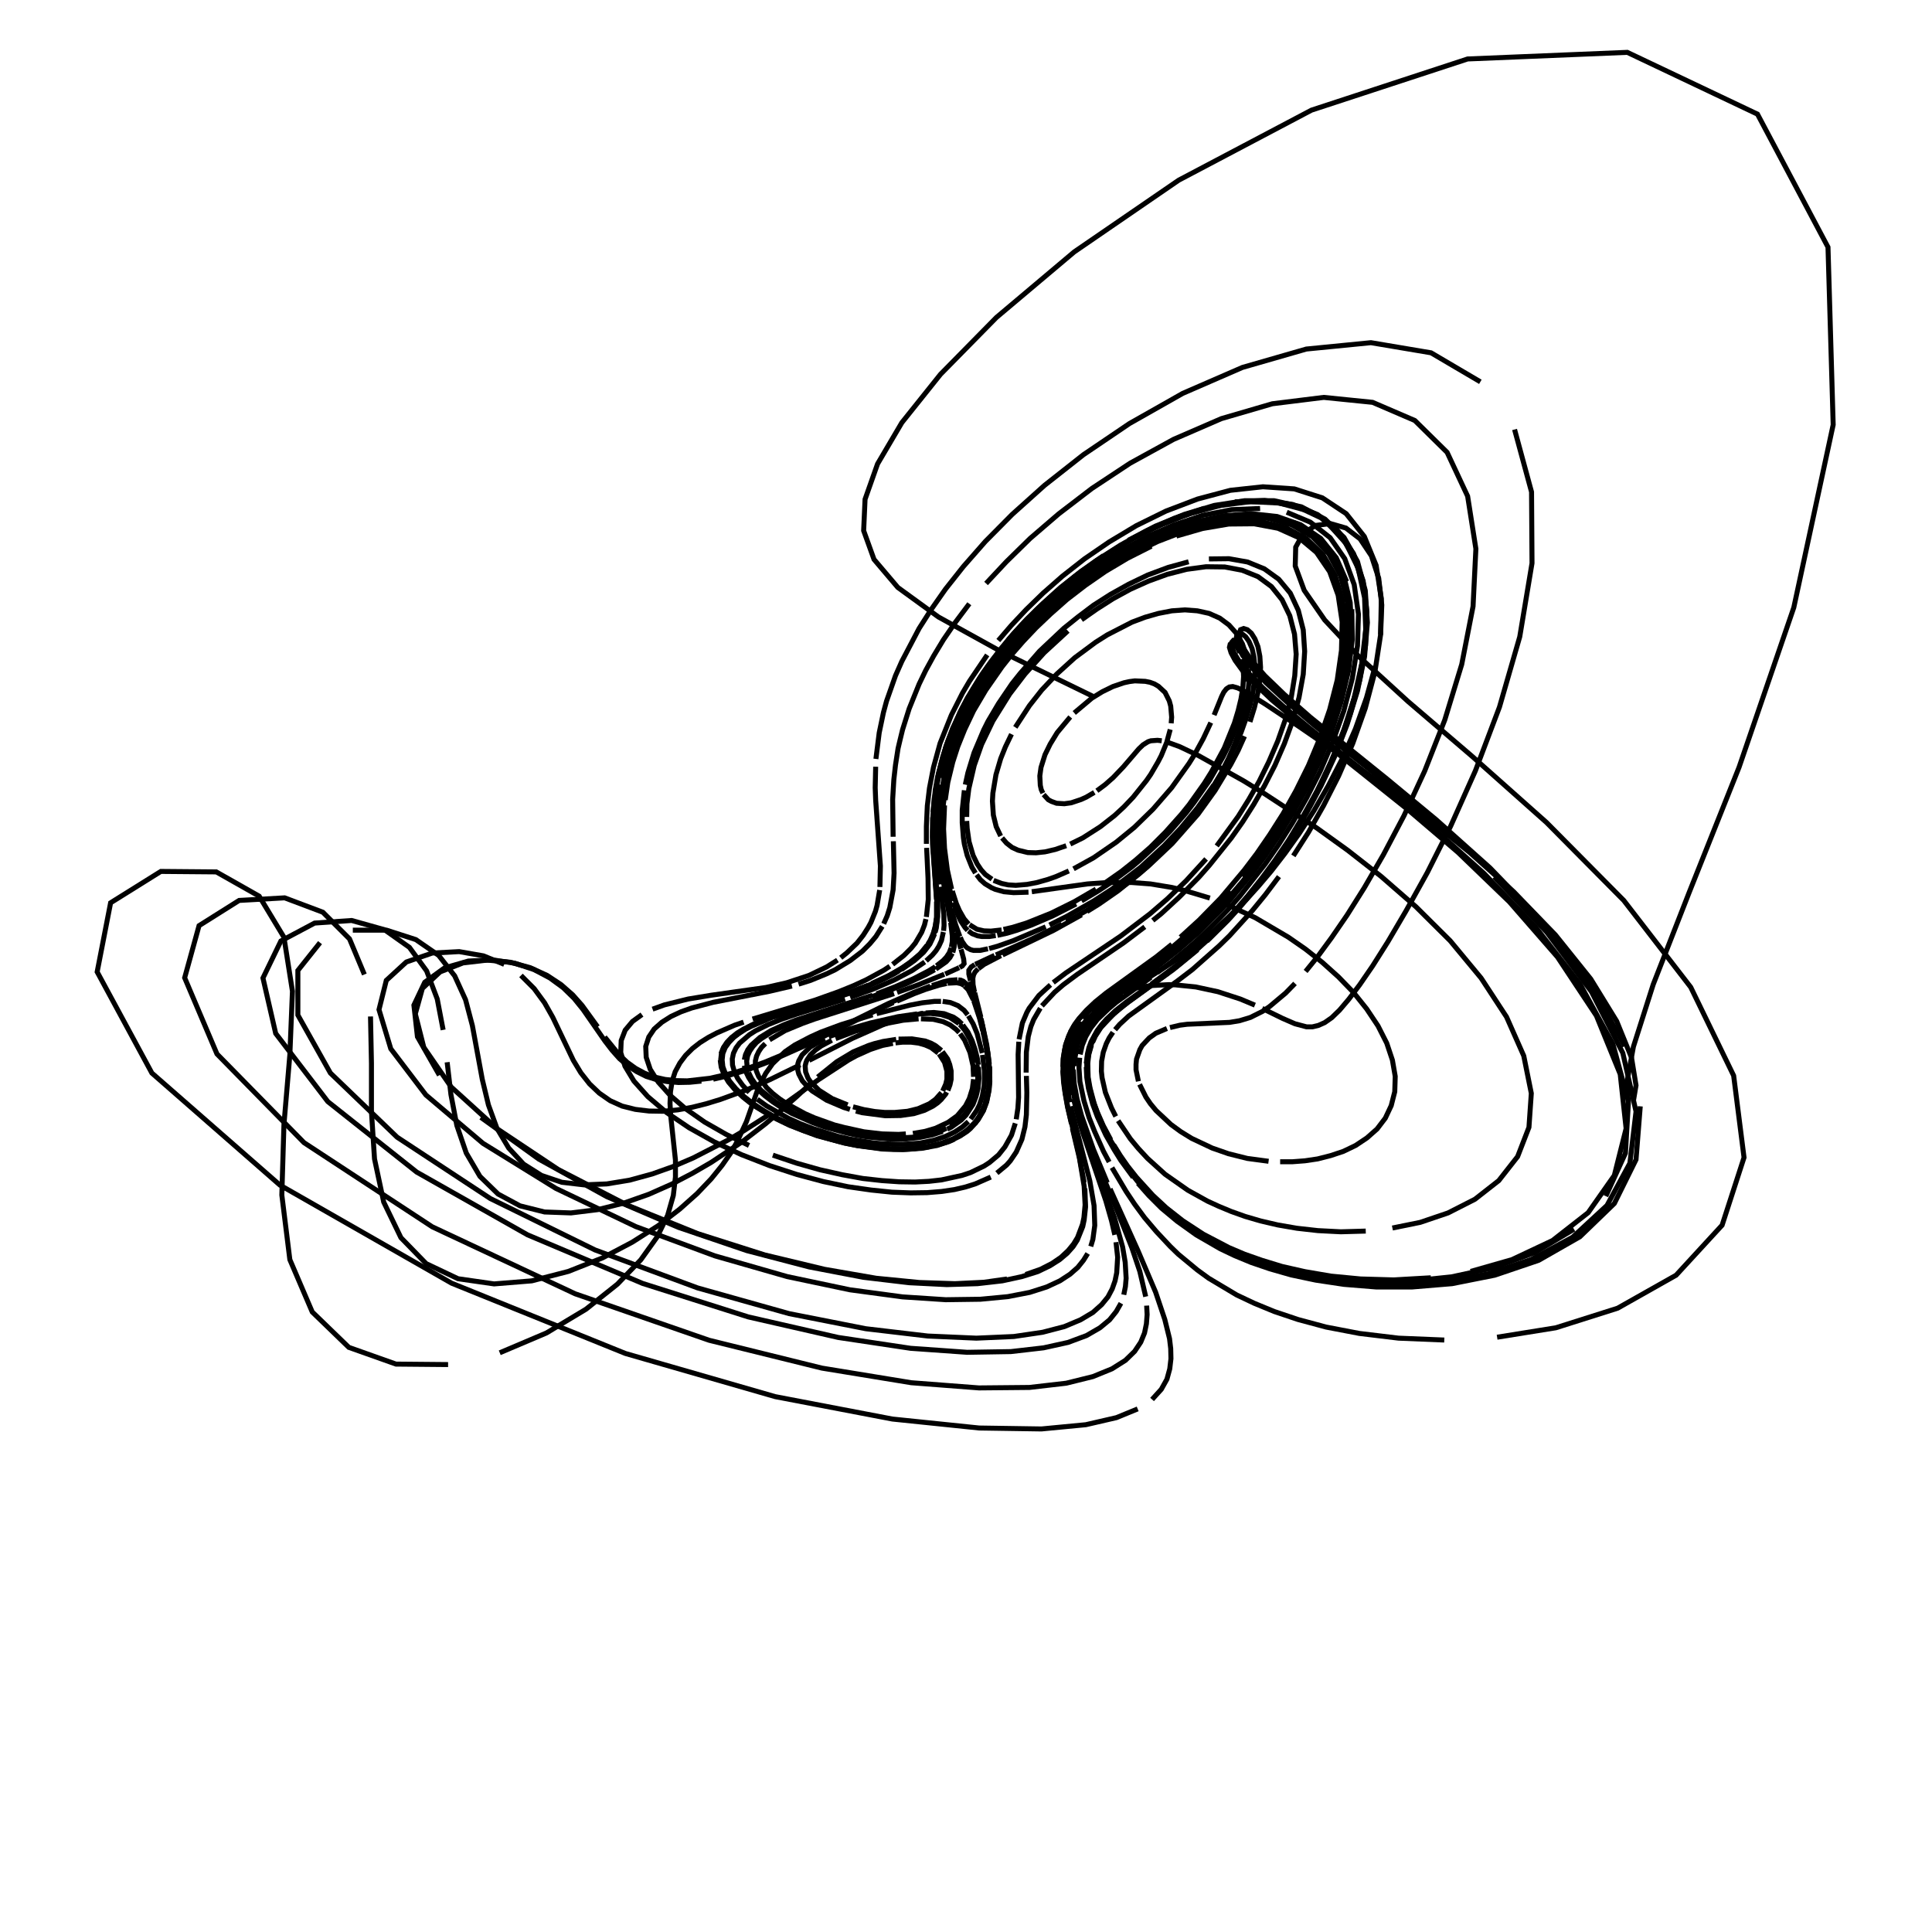<?xml version="1.0" encoding="utf-8" ?>
<svg xmlns="http://www.w3.org/2000/svg" xmlns:cc="http://creativecommons.org/ns" xmlns:dc="http://purl.org/dc/elements/1.1/" xmlns:ev="http://www.w3.org/2001/xml-events" xmlns:inkscape="http://www.inkscape.org/namespaces/inkscape" xmlns:rdf="http://www.w3.org/1999/02/22-rdf-syntax-ns" xmlns:sodipodi="http://sodipodi.sourceforge.net/DTD/sodipodi-0.dtd" xmlns:xlink="http://www.w3.org/1999/xlink" baseProfile="tiny" height="27.093cm" version="1.2" viewBox="0 0 1024.0 1024.0" width="27.093cm">
  <defs/>
  <g fill="none" id="layer1" inkscape:groupmode="layer" inkscape:label="1" stroke="black" stroke-width="0.7mm" style="display:inline">
    <polyline points="579.125,369.0 530.625,345.375 497.375,327.0 475.875,311.375 463.25,296.5 457.75,281.25 458.5,264.625 465.125,245.875 478.0,224.0 498.5,198.375 528.125,168.25 569.375,133.5 624.75,95.5 695.125,58.375 777.875,31.25 862.5,27.75 931.5,60.5 968.875,131.0 971.625,225.125 950.75,322.0 921.75,406.625 895.25,473.125 876.25,521.75 865.75,554.75 862.125,574.625 863.125,583.75"/>
    <polyline points="865.75,583.5 867.125,575.25 864.75,560.625 856.875,541.25 843.125,518.875 824.375,495.5 802.375,472.75 779.0,451.875 756.125,433.375 735.125,417.625 716.75,404.5 688.375,385.0 670.125,372.875 659.375,366.25 656.0,364.625 653.375,363.875 651.5,364.125 650.0,365.125 648.625,366.875 647.5,369.125 643.5,379.0"/>
    <polyline points="641.75,383.0 637.75,391.5 632.875,400.375 630.125,404.75 621.0,417.5 611.125,428.875 601.25,438.5 591.625,446.375 579.625,454.625 569.0,460.5"/>
    <polyline points="566.5,461.625 559.625,464.625 555.375,466.125 549.625,467.75 544.375,468.75 538.375,469.25 534.375,469.0 530.875,468.25 526.625,466.625"/>
    <polyline points="525.75,466.0 522.25,463.5 520.0,461.0 518.0,458.0 515.75,453.375 513.625,446.125 512.625,439.125 512.375,435.125"/>
    <polyline points="512.375,433.0 512.5,426.0 513.5,418.0 516.375,405.625 520.25,394.625 526.25,382.125 535.125,367.875 543.25,357.25 553.375,346.0 566.0,334.375"/>
    <polyline points="573.25,328.5 581.25,322.875 589.875,317.375 599.0,312.375 608.75,308.0 618.75,304.375 629.0,301.75 639.25,300.375 649.125,300.5 658.375,302.25 666.75,305.625 673.875,310.875 679.5,317.875 683.625,326.375 686.125,336.125 687.0,346.75 686.25,358.125 684.375,369.75 681.25,381.375 677.25,392.75 672.5,403.75 667.375,414.125 661.875,423.75 656.25,432.75 644.875,448.375"/>
    <polyline points="639.25,455.25 628.625,466.875 618.625,476.5 609.625,484.25 594.0,496.125 565.0,515.625 558.25,520.75"/>
    <polyline points="556.75,522.0 550.625,527.625 545.5,534.375 544.25,536.625 541.875,542.25 540.125,550.875"/>
    <polyline points="540.0,552.125 539.625,558.875 539.875,581.625 539.5,587.375 538.625,593.25"/>
    <polyline points="538.125,595.375 536.125,601.625 532.625,607.875 529.25,612.125 524.5,616.125 521.625,618.0 514.375,621.5 509.875,623.0 499.0,625.375 492.375,626.125 485.0,626.5 476.625,626.375 467.5,625.75 457.375,624.625 446.375,622.625 434.625,620.0 422.25,616.5 409.625,612.25"/>
    <polyline points="397.0,607.125 384.875,601.25 373.5,594.75 363.5,587.75 355.25,580.625 348.875,573.5 344.625,566.75 342.5,560.375 342.25,554.625 343.875,549.625 346.75,545.375 350.875,541.75 355.625,538.75 361.0,536.25 366.625,534.25 378.0,531.25 408.0,525.375 419.75,522.625"/>
    <polyline points="423.25,521.625 429.625,519.625 437.875,516.25 442.625,514.0 450.625,509.125 457.125,504.125 461.0,500.25 464.25,496.375 467.625,491.0"/>
    <polyline points="468.375,489.625 470.25,485.375 471.625,481.0 473.375,471.625 473.875,462.75 473.5,445.875"/>
    <polyline points="473.375,443.5 473.125,423.75 473.75,413.25 474.625,405.5 476.0,396.625 477.125,391.875 478.375,386.75 481.875,375.625 487.125,362.625 490.625,355.375 494.875,347.625 500.0,339.125 506.25,330.0 513.75,320.0"/>
    <polyline points="522.625,309.25 533.375,297.75 546.0,285.375 561.125,272.375 578.75,258.875 599.0,245.5 622.0,232.875 647.375,221.875 674.375,214.0 701.625,210.625 727.5,213.25 749.875,222.875 767.0,239.75 777.875,263.0 782.25,290.875 780.75,321.375 774.75,352.125 765.75,381.625 755.125,408.625 744.125,432.375 733.25,453.0 723.125,470.5 714.0,485.0 705.75,497.0 698.5,506.875 692.0,514.875"/>
    <polyline points="686.375,521.25 681.375,526.375 672.875,533.5 669.25,536.0 662.75,539.25 657.0,541.0 651.75,541.875 629.25,542.875 625.375,543.375 620.125,544.625"/>
    <polyline points="618.5,545.125 612.625,547.625 609.125,550.125 605.375,554.125 604.125,556.375 602.375,561.375 602.125,564.125 602.125,567.0 603.375,573.125"/>
    <polyline points="604.0,574.75 607.375,581.5 609.75,585.0 612.75,588.625 620.625,596.0 625.75,599.75 631.625,603.375 642.5,608.5 651.125,611.5 661.125,614.0 672.375,615.5"/>
    <polyline points="678.5,615.75 685.0,615.75 691.625,615.25 698.375,614.25 705.25,612.5 712.0,610.25 718.5,607.125 724.5,603.125 729.875,598.375 734.25,592.625 737.375,586.0 739.25,578.625 739.5,570.5 738.0,561.875 735.0,552.875 730.375,543.75 724.375,534.75 717.375,526.0 709.375,517.75 700.75,510.0 691.875,503.0 682.875,496.75 665.25,486.375 648.875,478.875"/>
    <polyline points="641.25,476.0 627.5,471.875 621.125,470.375 609.75,468.5 599.875,467.75 587.0,467.75 576.375,468.5 546.875,472.625"/>
    <polyline points="545.125,472.875 537.25,473.125 532.0,472.625 527.5,471.375 525.5,470.5 522.0,468.375 519.625,466.25 517.625,463.625"/>
    <polyline points="517.0,462.75 515.125,459.625 512.625,453.375 511.125,447.375 510.625,444.0 510.0,436.125 510.0,429.375 511.125,418.875"/>
    <polyline points="511.625,415.875 513.0,409.625 516.25,399.0 521.375,386.875 523.625,382.375 529.25,372.875 536.375,362.375 540.75,356.875 551.0,345.125 563.875,333.0 571.5,326.875 579.625,320.75 588.625,315.0 598.25,309.625 608.375,304.75 619.125,300.75 630.0,297.75"/>
    <polyline points="640.75,296.25 651.375,296.125 661.25,297.875 670.125,301.5 677.75,307.0 683.875,314.375 688.125,323.5 690.75,333.875 691.5,345.25 690.75,357.375 688.5,369.75 685.125,382.125 680.75,394.125 675.75,405.625 670.25,416.375 664.5,426.375 658.625,435.625 652.625,444.125 641.0,458.625 635.5,464.875 625.0,475.5 615.5,484.25 611.0,487.875"/>
    <polyline points="606.75,491.25 595.5,499.75 570.875,516.5 563.5,522.0 559.0,525.875 552.25,533.125"/>
    <polyline points="551.375,534.375 547.875,540.375 546.375,544.125 545.0,549.375 544.0,557.625 543.875,568.5"/>
    <polyline points="544.0,570.25 544.25,579.125 544.0,590.875 543.25,597.25 541.625,603.875 538.625,610.625 535.5,615.25 533.5,617.5 528.375,621.75"/>
    <polyline points="525.125,623.875 516.875,627.5 511.75,629.125 505.875,630.5 499.125,631.5 491.375,632.125 482.625,632.25 472.75,631.875 461.75,630.75 449.5,629.0 436.375,626.25 422.375,622.5 407.75,617.75 393.0,612.0 378.625,605.25 365.25,597.75 353.25,589.625 343.375,581.25 336.0,573.0 331.25,565.125 329.0,557.875 329.25,551.5 331.375,546.0 335.25,541.375 340.25,537.75"/>
    <polyline points="345.875,534.875 352.125,532.625 364.75,529.5 376.875,527.5 406.0,523.375 417.0,520.875 428.75,517.0 438.125,512.5 443.875,508.875"/>
    <polyline points="445.625,507.625 448.875,505.0 454.25,499.875 457.5,495.75 460.125,491.625 461.625,488.875 464.0,483.0 464.875,479.875 466.25,471.75"/>
    <polyline points="466.375,470.125 466.625,459.0 464.125,424.125 463.875,417.5 464.125,406.375"/>
    <polyline points="464.25,402.25 466.0,388.375 468.25,377.625 469.875,371.625 474.625,358.125 478.0,350.5 487.125,333.125 493.5,323.125 501.125,312.25 510.625,300.25 522.25,287.0 536.5,272.625 553.625,257.25 574.25,241.0 598.625,224.5 626.875,208.5 658.5,194.75 692.375,185.0 726.625,181.625 758.5,187.0 784.625,202.375"/>
    <polyline points="802.75,227.625 811.75,260.75 812.0,298.5 805.5,337.5 794.75,374.75 782.0,408.5 768.875,437.875 756.5,462.5 745.25,482.75 735.625,499.125 727.5,512.0 720.625,522.0 714.875,529.625 710.0,535.375 705.875,539.375 702.125,542.0 698.75,543.5 695.625,544.25 692.5,544.25 686.375,542.625 679.75,539.75 669.0,534.5"/>
    <polyline points="665.125,532.75 657.375,529.5 645.5,525.625 633.875,523.125 623.0,522.0 619.625,521.875 610.0,522.375 601.5,523.75 591.625,526.625 585.5,529.5"/>
    <polyline points="583.625,530.5 578.625,533.75 575.75,536.125 572.125,539.875 569.125,543.875 566.875,548.0 564.75,554.0 563.625,560.375 563.375,565.5"/>
    <polyline points="563.375,567.25 564.5,578.625 566.0,587.125 571.875,612.0 574.625,626.75"/>
    <polyline points="575.0,629.875 575.375,639.75 574.625,646.625 573.875,650.125 571.0,657.25 568.75,660.75 565.625,664.25 561.625,667.625 556.5,670.875 550.0,674.0 541.625,676.625 531.25,678.875 518.125,680.375 501.875,680.875 481.875,679.875 457.625,677.0 428.875,671.5 395.875,662.875 359.5,650.5 321.625,634.25 285.625,614.375 254.875,592.25"/>
    <polyline points="232.875,569.875 221.25,549.5 219.375,532.75 225.125,520.625 235.625,513.0 248.25,509.375 261.0,508.75 272.75,510.5 283.0,513.875 291.5,518.375 298.5,523.5 304.25,529.125 309.0,535.0 320.625,551.75 324.375,556.625 328.375,561.125 332.75,564.875 337.5,568.0 342.5,570.5 348.0,572.25 353.625,573.25 359.625,573.75 365.625,573.625 371.75,573.0"/>
    <polyline points="378.0,572.0 384.0,570.625 395.875,567.125 406.875,563.0 426.25,554.375 462.75,536.375 473.5,531.375"/>
    <polyline points="475.375,530.625 484.625,526.625 490.625,524.375 497.875,522.125 501.75,521.25"/>
    <polyline points="502.25,521.125 507.125,520.875 509.375,521.375 511.125,522.375"/>
    <polyline points="511.25,522.625 513.125,524.5 516.0,530.125"/>
    <polyline points="516.125,530.5 519.125,539.5 520.875,546.375"/>
    <polyline points="521.125,547.25 522.75,555.0 523.875,563.0 524.25,569.375 524.0,576.375"/>
    <polyline points="523.75,577.875 522.0,585.5 518.875,591.875 516.625,595.0 513.625,598.0 511.875,599.5 507.625,602.25 505.125,603.625 499.125,605.875 491.875,607.625 483.0,608.625 478.0,608.875 472.5,608.75"/>
    <polyline points="466.75,608.5 453.875,606.75 447.0,605.375 432.625,601.375 425.375,598.75 418.25,595.75 411.5,592.5 405.125,588.875 399.375,585.125 394.25,581.125 390.125,577.125 386.75,573.125 384.5,569.125 383.125,565.375 382.75,561.75 383.125,558.375 384.375,555.25 386.375,552.5 388.875,549.875 391.75,547.625 395.125,545.5 398.625,543.75 406.25,540.5"/>
    <polyline points="410.125,539.0 439.125,530.125 450.75,526.25 460.5,522.5 466.625,519.75 473.5,516.375 476.375,514.625"/>
    <polyline points="477.75,513.875 484.625,509.125 489.5,504.75 492.875,500.375 495.375,495.0"/>
    <polyline points="495.625,494.25 496.25,491.875 497.0,485.75 497.0,478.625 496.25,468.75"/>
    <polyline points="496.125,467.375 494.875,452.625 494.5,442.375 494.625,435.125 495.75,420.875 497.625,410.75"/>
    <polyline points="498.375,407.0 500.625,398.875 503.75,389.875 510.75,374.375 517.625,362.5 526.75,349.25 539.0,334.375 546.5,326.5 555.0,318.25 564.75,309.875 575.625,301.375 587.75,293.125 601.125,285.125 615.625,278.0 631.0,272.125 646.875,267.875 662.75,265.875 678.0,266.625 692.0,270.375"/>
    <polyline points="704.0,277.625 713.375,288.0 719.875,301.25 723.25,316.875 723.875,334.0 721.75,351.875 717.75,369.875 712.125,387.375 705.375,403.875 698.125,419.125 690.5,432.875 683.0,445.375 675.5,456.375 668.375,466.0 661.5,474.625 655.125,482.0 643.5,494.25 633.375,503.625 624.5,511.0 610.25,521.625"/>
    <polyline points="607.25,523.75 597.125,531.0 591.125,535.75 586.375,540.25 583.75,543.25 581.5,546.25 578.25,552.25 577.125,555.375 576.375,558.625 575.75,563.75"/>
    <polyline points="575.75,565.5 576.0,571.0 576.875,576.75 579.125,585.125 581.625,591.875 586.125,601.625 590.625,609.5 594.125,615.125 600.625,624.0"/>
    <polyline points="603.125,627.125 608.875,633.625 615.625,640.375 623.875,647.25 634.0,654.5 646.75,661.875 654.375,665.5 663.125,669.125 673.0,672.5 684.375,675.75 697.375,678.5 712.375,680.75 729.375,682.125 748.5,682.125 769.625,680.375 792.25,675.875 815.5,668.0 837.375,655.5 855.625,637.875 867.125,614.625 869.375,586.375"/>
    <polyline points="861.125,554.5 843.125,521.375 818.125,489.375 789.75,460.0 761.25,434.5 735.125,412.875 694.5,380.125 680.625,368.0 670.375,358.125 663.5,350.25 659.25,343.875 657.125,339.125 656.75,335.75 657.5,333.75 659.125,333.125 661.125,333.75 663.25,335.625 665.125,338.625 666.75,342.75 667.75,347.875 668.125,353.75 667.75,360.375 666.625,367.5 664.875,375.0 662.5,382.625"/>
    <polyline points="659.625,390.25 656.25,397.75 652.375,405.125 644.0,419.0 635.0,431.5 621.25,447.125 608.25,459.375 600.125,466.125 592.625,471.75 576.125,482.5 565.25,488.5"/>
    <polyline points="562.875,489.875 547.0,497.625 527.875,506.125"/>
    <line x1="527.125" x2="516.875" y1="506.375" y2="511.125"/>
    <polyline points="516.625,511.25 514.75,512.5 513.5,514.25 513.5,516.25 514.375,519.875"/>
    <line x1="514.375" x2="516.5" y1="520.125" y2="527.5"/>
    <line x1="516.625" x2="520.375" y1="527.875" y2="542.25"/>
    <polyline points="520.625,543.0 523.625,558.125 524.5,566.625 524.5,569.375"/>
    <polyline points="524.625,570.75 524.125,577.875 522.875,584.0 521.125,588.75 517.125,595.125 512.375,599.625 508.125,602.5 502.75,605.0 496.125,607.125"/>
    <polyline points="492.375,607.875 483.5,609.0 478.375,609.25 467.125,608.75 454.125,607.125 447.25,605.75 432.75,601.75 425.375,599.125 418.125,596.125 411.25,592.75 404.75,589.125 398.875,585.375 393.75,581.375 389.5,577.25 386.125,573.125 383.75,569.125 382.375,565.25 382.0,561.625 382.375,558.25 383.625,555.125 385.625,552.375 388.125,549.75"/>
    <polyline points="391.125,547.5 398.125,543.5 405.75,540.25 417.5,536.25 438.75,529.875 450.5,526.0 460.25,522.25 468.25,518.625"/>
    <polyline points="470.0,517.75 478.875,512.625 485.25,508.0 488.5,504.875 491.0,501.875 493.375,498.125"/>
    <polyline points="493.75,497.375 495.5,492.5 496.5,486.375 496.625,479.375 496.25,473.5"/>
    <polyline points="496.125,472.25 494.25,443.625 494.375,434.0 495.25,422.625"/>
    <polyline points="495.75,419.5 497.625,409.125 499.625,401.25 502.5,392.5 508.875,377.375 515.25,365.875 519.125,359.5 523.75,352.875 535.0,338.375 542.0,330.625 550.0,322.5 559.125,314.25 569.375,305.75 580.875,297.25 593.75,289.0 607.625,281.375 622.625,274.625 638.375,269.375"/>
    <polyline points="654.5,266.0 670.25,265.25 685.125,267.375 698.375,272.75 709.25,281.5 717.375,293.375 722.5,307.875 724.5,324.375 723.75,342.125 720.75,360.25 715.75,378.25 709.5,395.375 702.5,411.375 695.0,426.0 687.375,439.25 679.75,451.0 672.5,461.5 665.5,470.625 658.75,478.625 652.625,485.625 641.25,497.125 631.5,505.875 623.0,512.875"/>
    <polyline points="619.125,515.75 594.375,533.75 586.125,541.25 583.625,544.25 580.625,548.75 578.5,553.25 577.125,558.125"/>
    <polyline points="576.75,559.75 576.375,563.125 576.5,570.25 577.0,574.125 578.875,582.125 582.0,591.0 585.25,598.125 587.875,603.25 594.5,614.0"/>
    <polyline points="596.5,616.875 601.0,622.875 606.375,629.125 612.625,635.625 620.125,642.375 629.375,649.375 640.875,656.5 655.375,663.625 664.125,667.0 674.125,670.375 685.5,673.375 698.5,676.0 713.25,678.0 730.0,679.125 748.875,678.875 769.375,676.75 791.375,672.0 813.5,663.875 834.25,651.5"/>
    <polyline points="851.125,634.0 861.5,611.25 863.125,583.875 854.875,553.375 837.5,521.625 813.625,491.0 786.5,462.875 759.125,438.375 733.75,417.5 693.875,385.75 679.75,374.0 669.25,364.5 661.75,356.75 656.875,350.625 654.0,345.875 652.875,342.5 652.875,340.375 653.75,339.375 655.125,339.5 656.75,340.875 658.25,343.125 659.625,346.5 660.5,350.625 661.0,355.625 660.875,361.25"/>
    <polyline points="660.125,367.375 658.75,373.875 656.875,380.5 654.5,387.375 651.625,394.25 648.375,400.875 641.0,413.75 632.75,425.5 628.625,430.875 620.125,440.625 615.875,445.0 603.75,456.25 599.875,459.5 589.0,467.625 582.25,472.125 573.25,477.5"/>
    <polyline points="570.375,479.125 558.125,485.375 546.5,490.375 538.75,493.125 533.75,494.625 528.625,495.75"/>
    <polyline points="527.75,495.875 524.375,496.375 520.375,496.375 518.125,496.0 515.25,494.875 513.25,493.375"/>
    <polyline points="512.875,493.125 511.5,491.625 509.25,488.25 507.5,484.625 505.25,478.375"/>
    <polyline points="505.0,477.5 503.125,470.25 500.625,456.375 499.875,449.375 499.5,441.25"/>
    <polyline points="499.5,439.0 500.0,426.25 501.25,417.25 502.625,410.5 504.5,403.0 507.25,394.75 513.25,380.625 519.125,369.875 522.75,364.125 531.625,351.5 543.25,337.75 550.375,330.375"/>
    <polyline points="558.375,322.875 567.375,315.25 577.375,307.625 588.5,300.25 600.625,293.25 613.625,287.0 627.25,281.75 641.375,278.0 655.375,276.125 669.0,276.625 681.5,279.625 692.5,285.5 701.25,294.0 707.75,305.125 711.625,318.375 713.0,333.125 712.0,348.75 709.125,364.75 704.625,380.625 699.125,395.875 692.75,410.125 685.875,423.375 678.875,435.375 671.875,446.25 665.0,455.875 658.375,464.5"/>
    <polyline points="652.0,472.125 646.0,478.875 634.875,490.125 625.0,498.875 620.625,502.625 608.875,511.625 586.625,527.625 577.75,535.375 573.75,539.75"/>
    <polyline points="572.625,541.25 569.75,545.625 567.0,551.625 565.75,556.375 565.0,561.375 564.875,568.375 565.125,572.125 567.0,584.25"/>
    <polyline points="567.5,586.375 577.625,625.875 579.875,639.0 580.25,649.5 579.25,656.875 578.125,660.625"/>
    <polyline points="576.5,664.375 574.25,668.0 571.25,671.75 567.125,675.375 561.75,678.875 554.75,682.125 545.75,685.0 534.125,687.25 519.625,688.625 501.25,688.875 478.375,687.375 450.5,683.625 417.25,676.625 378.875,665.625 337.0,650.125 294.625,629.875 256.0,606.0 225.75,580.375 207.125,555.875 200.875,535.125 204.75,519.625 215.375,509.875 229.125,505.125 243.375,504.375 256.25,506.625 267.25,511.125"/>
    <polyline points="276.125,517.0 283.125,524.0 288.625,531.5 293.0,539.25 303.875,562.0 307.875,568.625 312.5,574.5 317.625,579.375 323.375,583.375 329.75,586.25 336.75,588.0 344.0,588.875 351.5,589.0 359.25,588.25 366.875,586.875 374.375,585.0 381.75,582.75 395.5,577.75 408.0,572.25 424.125,564.375"/>
    <polyline points="428.875,562.0 451.75,550.375 467.75,543.25 474.0,540.875 481.0,538.75 489.375,537.0"/>
    <polyline points="490.625,536.875 495.0,536.625 500.375,537.25 505.375,539.125 507.75,540.75 509.875,542.75"/>
    <polyline points="510.25,543.25 513.0,547.0 515.25,551.625 516.75,556.0 518.0,561.0 518.5,564.375"/>
    <polyline points="518.625,565.5 518.875,571.625 518.375,576.875 517.375,581.0 515.75,585.25 512.125,590.875 509.5,593.625 504.25,597.375 502.0,598.5"/>
    <polyline points="499.625,599.625 494.125,601.5 487.375,602.875 479.5,603.75 470.375,603.625 460.0,602.625 454.5,601.75 448.75,600.5 436.875,597.25 431.0,595.125 419.625,590.125 414.5,587.25 409.75,584.125 405.5,580.875 401.875,577.625 398.875,574.375 396.75,571.0 395.25,567.875 394.5,564.75"/>
    <polyline points="394.5,561.75 395.125,559.0 396.375,556.375 398.125,554.0 402.75,549.875 408.625,546.25 415.25,543.25 422.0,540.625 462.5,527.5"/>
    <polyline points="464.625,526.75 474.125,523.125 484.125,518.75 492.125,514.625 495.75,512.375"/>
    <polyline points="496.375,511.875 499.875,509.125 501.625,507.25 503.125,505.0 504.125,502.375"/>
    <polyline points="504.25,502.0 504.75,499.0 504.75,496.125 503.875,489.0"/>
    <polyline points="503.75,488.375 500.75,472.0 499.375,462.75"/>
    <polyline points="499.125,461.25 498.375,454.75 497.75,445.25 497.625,436.25 497.875,431.125 498.625,422.625 500.25,412.875 504.375,397.5"/>
    <polyline points="505.875,393.125 512.25,378.625 518.375,367.5 522.25,361.375 526.625,355.0 537.5,341.25 544.125,333.875 551.625,326.25 560.25,318.5 569.875,310.5 580.625,302.625 592.5,295.0 605.375,287.875 619.25,281.625 633.625,276.625 648.5,273.375 663.0,272.25 676.875,273.75 689.375,278.125 700.0,285.375 708.25,295.625 713.75,308.25"/>
    <polyline points="716.5,322.875 716.75,338.875 714.75,355.5 710.75,372.25 705.5,388.5 699.25,403.875 692.375,418.125 685.125,431.125 677.875,442.875 670.75,453.375 663.875,462.625 651.0,478.125 645.0,484.5 634.25,495.125 624.75,503.375 612.75,512.875 597.25,523.875"/>
    <polyline points="594.75,525.75 588.125,530.75 582.75,535.375 577.25,541.25 574.125,545.75 571.75,550.25 570.625,553.375 569.25,559.875 568.875,565.0"/>
    <polyline points="568.875,566.875 569.375,574.375 570.875,582.5 573.25,591.375 579.5,609.125 586.875,626.875"/>
    <polyline points="588.375,630.125 603.25,663.125 612.5,684.875 617.375,699.375 619.875,709.5 620.5,714.75 620.625,720.125 620.0,725.5 618.5,731.0 615.5,736.375 610.625,741.75"/>
    <polyline points="603.0,746.75 591.75,751.375 575.5,755.125 552.0,757.375 519.0,756.875 473.0,752.125 410.875,740.25 331.5,717.375 239.375,680.125 148.375,628.125 80.5,568.75 51.5,515.125 58.625,478.5 85.25,461.875 114.625,462.125 137.375,475.0 150.5,496.75 155.0,525.375 153.625,559.125 150.5,596.0 149.375,633.375 153.625,667.625 165.5,695.375 184.875,714.125 209.875,723.0 237.5,723.25"/>
    <polyline points="264.875,717.0 289.625,706.5 310.625,693.875 327.25,680.625 339.625,667.75 348.375,655.5 353.875,644.125 356.875,633.625 358.0,623.875 358.0,614.875 355.5,591.5 355.125,584.875 355.375,578.625 356.25,573.0 357.875,568.0 360.375,563.375 363.375,559.375 367.0,555.75 371.0,552.625 375.375,549.875 379.875,547.5 389.375,543.375 394.125,541.75"/>
    <polyline points="398.875,540.125 431.875,530.125 444.5,525.625 452.5,522.375 459.25,519.25 468.625,514.125 471.625,512.125"/>
    <polyline points="473.125,511.125 479.125,506.375 482.875,502.625 485.125,499.875 488.5,494.125 490.0,490.25 490.75,487.125"/>
    <polyline points="491.0,486.0 492.0,476.75 491.875,465.5 491.125,449.375"/>
    <polyline points="491.0,447.25 491.0,438.0 491.5,427.125 492.625,417.75 494.75,406.75 498.25,394.0 504.25,379.0 510.125,367.375 513.875,361.0 523.25,347.125"/>
    <polyline points="529.125,339.5 536.0,331.5 543.875,323.125 552.875,314.375 563.125,305.375 574.75,296.25 587.875,287.25 602.25,278.625 618.0,270.875 634.75,264.5 652.125,259.875 669.375,258.0 686.0,259.125 700.875,263.875 713.5,272.25 723.125,284.375 729.375,299.625 732.125,317.25 731.75,336.375 728.75,356.0 723.625,375.375 717.0,394.0 709.5,411.25 701.5,427.0 693.5,441.125 685.5,453.625"/>
    <polyline points="677.875,464.625 670.625,474.25 663.875,482.5 651.625,496.0 646.125,501.375 632.0,513.875 624.125,519.875 598.25,538.5 593.5,542.875 591.0,545.75"/>
    <polyline points="589.875,547.125 587.875,550.125 586.375,553.125 584.75,557.75 583.875,562.5 583.75,567.75 584.125,571.25 585.875,579.0 589.125,587.25 591.375,591.75"/>
    <polyline points="592.625,594.0 599.125,603.625 603.375,608.75 608.25,614.0 617.5,622.375 629.625,630.875 640.0,636.625 646.0,639.375 652.625,642.125 660.0,644.75 668.125,647.125 677.25,649.25 687.375,651.0 698.5,652.25 710.625,652.875 723.875,652.5"/>
    <polyline points="738.0,650.875 752.75,647.875 767.5,642.875 781.75,635.625 794.375,625.75 804.375,613.0 810.375,597.5 811.625,579.5 807.625,559.625 798.5,539.0 785.0,518.375 768.625,498.625 750.5,480.625 732.0,464.5 714.25,450.625 697.75,438.75 670.125,420.625 659.125,413.875 635.25,400.5 625.25,395.75 618.375,393.25"/>
    <polyline points="615.75,392.625 613.5,392.375 610.0,392.625 608.5,393.125 605.875,394.75 603.625,396.875 595.375,406.5 590.0,412.125 585.75,415.875 581.375,419.125"/>
    <polyline points="580.0,420.0 575.75,422.5 573.0,423.75 567.75,425.5 564.125,426.0 560.0,425.75 557.25,424.75 555.625,423.875 553.125,421.125"/>
    <polyline points="552.75,420.375 551.875,418.5 551.375,416.25 551.125,411.25 551.75,406.75 553.875,400.0 556.625,394.375 560.375,388.25 567.25,380.0"/>
    <polyline points="569.375,377.875 578.75,370.0 584.25,366.625 589.875,363.875 595.75,361.875 598.625,361.25 601.5,360.875 607.0,361.125 609.5,361.625 611.875,362.5 614.0,363.75 617.5,367.0 619.75,371.5 620.5,374.25 621.0,380.125 620.75,383.375"/>
    <polyline points="620.25,386.625 618.375,393.5 615.5,400.5 613.75,403.875 609.875,410.5 607.625,413.75 600.625,422.5 595.75,427.625 590.75,432.25 583.25,438.125 573.875,444.125 567.25,447.375"/>
    <polyline points="565.125,448.25 559.25,450.25 553.875,451.5 549.125,452.0 544.75,451.875 539.625,450.625 536.375,449.125 533.5,446.875 531.125,444.125"/>
    <polyline points="530.375,443.125 528.0,438.125 526.5,432.0 526.0,424.625 526.25,420.375 527.875,410.625 530.375,402.125 532.875,395.875 536.125,389.125"/>
    <polyline points="538.125,385.5 545.625,374.0 552.125,365.75 560.125,357.25 569.625,348.625 580.75,340.375 586.875,336.5 600.0,329.75 607.0,327.125 614.0,325.125 621.125,323.75 628.0,323.25 634.625,323.75 640.875,325.125 646.5,327.625 651.375,331.25 655.375,335.75 658.5,341.25 660.625,347.625"/>
    <polyline points="661.75,354.625 661.875,362.125 661.25,370.0 659.625,378.0 657.375,386.125 654.5,394.125 651.125,402.0 647.375,409.5 639.0,423.5 634.625,429.875 625.625,441.25 616.75,451.0 612.5,455.25 604.125,462.875 592.625,472.125 582.375,479.25 576.125,483.125"/>
    <polyline points="573.25,484.875 558.375,493.125 531.375,506.125"/>
    <polyline points="530.5,506.5 521.625,511.125 518.625,513.375"/>
    <polyline points="518.375,513.5 516.75,515.25 516.0,516.75 515.625,518.5 515.75,521.875 516.5,525.75"/>
    <line x1="516.625" x2="519.875" y1="526.125" y2="539.125"/>
    <polyline points="520.0,539.875 523.0,553.75 524.375,564.0"/>
    <polyline points="524.5,565.25 524.625,573.375 524.25,577.75 523.0,583.875 521.25,588.625 518.5,593.375 514.375,598.125 512.625,599.625 508.375,602.375"/>
    <polyline points="505.875,603.75 503.125,605.0 496.625,607.125 488.625,608.625 479.0,609.25 473.5,609.25 467.625,609.0 454.75,607.25 447.75,605.875 433.25,602.0 418.625,596.5 411.625,593.125 399.125,585.75 394.0,581.625 389.625,577.625 386.125,573.5 383.75,569.5 382.25,565.625 381.75,561.875"/>
    <polyline points="382.125,558.5 383.375,555.375 385.25,552.5 387.75,549.875 390.75,547.5 394.0,545.5 401.375,541.875 409.25,538.875 450.25,526.0 460.0,522.25"/>
    <polyline points="462.125,521.25 471.5,516.875 477.375,513.5 482.125,510.25 487.625,505.625 491.375,501.0"/>
    <polyline points="491.875,500.25 492.875,498.75 494.625,494.875 495.75,490.625 496.375,486.125 496.375,477.875"/>
    <polyline points="496.375,476.75 494.25,447.25 494.375,433.125"/>
    <polyline points="494.5,430.5 495.75,418.5 497.0,411.625 501.375,395.5 504.875,386.125 509.75,375.625 512.75,369.875 520.5,357.375 525.25,350.625 530.75,343.5 537.125,335.875 544.375,328.0 552.75,319.875 562.125,311.375 572.875,302.875 584.875,294.5"/>
    <polyline points="598.0,286.375 612.375,278.875 627.75,272.625 643.625,267.875 659.75,265.375 675.25,265.375 689.75,268.625 702.25,275.125 712.375,284.875 719.5,297.625 723.625,313.0 724.75,330.0 723.25,348.0 719.5,366.125 714.0,384.0 707.5,400.75 700.25,416.375 692.625,430.625 685.0,443.375 677.5,454.75 670.25,464.75 663.375,473.5 656.875,481.125 650.75,487.875 639.625,498.875"/>
    <polyline points="634.75,503.375 621.75,514.0 598.0,531.125 590.25,537.375 583.375,544.75 580.5,549.25 579.125,552.375"/>
    <polyline points="578.5,553.875 577.125,558.75 576.5,563.75 576.75,571.0 577.75,576.75 580.0,585.125 581.625,589.5 584.75,596.625 588.75,604.125"/>
    <polyline points="590.25,606.75 593.625,612.25 597.625,618.0 602.375,624.0 611.0,633.5 618.125,640.125 626.875,647.0 637.75,654.125 651.375,661.25 659.625,664.75 668.875,668.0 679.5,671.25 691.625,674.0 705.5,676.375 721.125,677.875 738.75,678.375 758.375,677.25"/>
    <polyline points="779.5,673.875 801.375,667.625 822.875,657.5 841.75,642.75 855.625,623.0 861.875,598.125 858.75,569.375 846.125,538.375 825.5,507.25 800.0,478.0 772.75,451.75 746.375,429.25 686.625,381.5 674.125,371.0 665.0,362.375 658.625,355.5 654.625,350.0 652.5,346.0 651.625,343.125 652.0,341.5 652.875,341.0 654.25,341.625 655.75,343.25 657.125,345.875"/>
    <polyline points="658.25,349.375 658.875,353.625 659.125,358.625 658.75,364.25 657.75,370.375 656.25,376.625 654.25,383.25 648.875,396.5 642.0,409.25 638.25,415.25 630.25,426.5 626.125,431.625 617.75,441.0 609.625,449.125 601.75,456.0 594.375,461.875 584.0,469.125"/>
    <polyline points="580.875,471.25 569.25,478.0 557.125,484.0 544.0,489.25 536.75,491.5 531.875,492.625"/>
    <polyline points="530.875,492.875 525.25,493.5 521.5,493.375 517.75,492.5 513.875,490.125"/>
    <polyline points="513.375,489.75 511.0,487.0 508.5,482.625 506.875,478.875 504.75,472.25"/>
    <polyline points="504.375,471.25 502.125,461.125 500.625,449.625 500.125,439.375 500.625,426.875"/>
    <polyline points="501.0,424.0 502.375,414.625 505.0,403.875 507.625,395.75 511.25,386.75 516.0,376.75 522.5,365.75 531.125,353.375 536.375,346.75 542.375,339.875 549.125,332.75 556.875,325.375 565.5,317.75 575.25,310.25 585.875,302.875 597.625,295.875 610.25,289.5"/>
    <polyline points="623.5,284.125 637.375,280.125 651.25,277.75 664.75,277.625 677.375,280.0 688.5,285.0 697.75,292.75 704.75,303.0 709.25,315.5 711.375,329.625 711.0,344.75 708.75,360.5 704.75,376.125 699.5,391.375 693.5,405.75 686.875,419.125 680.0,431.375 673.0,442.375 666.125,452.375 659.5,461.125 647.0,476.0 635.625,487.625 625.625,496.75"/>
    <polyline points="621.125,500.5 612.875,507.125 586.375,526.25 580.5,531.0 575.75,535.5 571.875,539.875 569.75,542.75 567.25,547.125"/>
    <polyline points="566.625,548.625 565.0,553.25 564.25,556.5 563.5,561.375 563.375,568.375 563.75,574.0 564.625,580.0 565.75,586.375 567.875,595.625"/>
    <polyline points="568.375,598.0 572.125,613.875 574.625,628.75 575.125,638.625 574.5,645.375 573.75,648.875 571.125,655.875 569.0,659.375 566.125,662.875 562.375,666.375 557.625,669.625 551.5,672.75 543.625,675.5"/>
    <polyline points="533.75,677.875 521.5,679.625 506.125,680.375 487.25,679.75 464.375,677.5 437.0,672.75 405.25,665.125 369.875,653.875 332.5,638.75 295.875,619.875 263.625,598.375 239.125,576.125 224.625,555.125 220.125,537.375 223.875,523.875 233.25,515.125 245.375,510.375 258.25,508.875 270.375,510.0 281.0,512.875 290.0,517.0 297.375,521.875 303.5,527.25 308.5,532.875 316.75,544.25"/>
    <polyline points="320.5,549.625 328.125,559.0 332.375,563.0 336.875,566.25 341.75,568.875 347.0,570.875 352.5,572.125 358.25,572.75 364.25,572.875 376.375,571.5 388.375,568.75 394.125,567.0 405.25,563.0 415.5,558.75 429.125,552.5 444.25,545.0"/>
    <polyline points="447.625,543.375 470.625,532.0 484.0,526.125 493.125,522.625"/>
    <polyline points="494.0,522.375 500.0,520.375 503.25,519.625 507.5,519.25"/>
    <polyline points="507.875,519.375 509.25,519.5 510.625,520.125 512.75,522.0 515.125,526.375 516.875,531.375"/>
    <polyline points="517.0,531.875 519.75,540.875 521.625,549.125"/>
    <polyline points="521.875,550.0 523.75,560.625 524.375,568.125 524.25,575.0 523.375,581.0"/>
    <polyline points="523.0,582.5 522.125,585.625 520.0,590.375 518.0,593.5 515.375,596.625 512.0,599.625 507.75,602.375 505.25,603.75 499.25,606.0 495.75,607.0 487.625,608.375 483.0,608.875 478.0,609.0 466.625,608.625 453.75,606.875"/>
    <polyline points="446.75,605.375 439.625,603.625 425.125,598.75 411.125,592.5 404.75,588.875 398.875,585.0 393.875,581.0 389.625,577.0 386.375,572.875 384.125,569.0 382.75,565.125 382.375,561.5 382.875,558.25 384.125,555.125 386.125,552.25 388.625,549.75 395.0,545.375 398.625,543.5 410.125,538.875 417.875,536.375"/>
    <polyline points="421.75,535.25 442.25,529.0 460.5,522.375 470.25,517.875 475.0,515.375 480.25,512.0"/>
    <polyline points="481.375,511.25 486.375,507.375 489.375,504.5 491.25,502.25 494.0,497.75 495.875,492.25"/>
    <polyline points="496.125,491.375 496.75,487.0 496.875,480.125 495.625,463.5"/>
    <polyline points="495.5,462.0 494.5,447.5 494.375,440.875 494.875,428.0 495.5,422.0 497.125,412.0 498.875,404.5 501.375,396.125"/>
    <polyline points="503.0,391.625 504.875,386.75 509.625,376.375 512.625,370.75 520.125,358.375 530.25,344.5 536.5,337.0 543.625,329.25 551.75,321.125 561.125,312.75 571.5,304.25 583.25,295.875 596.25,287.75 610.5,280.25 625.625,273.875 641.375,268.875 657.375,266.0 673.0,265.75 687.5,268.5 700.25,274.5 710.625,283.75 718.125,296.125 722.75,311.0"/>
    <polyline points="724.25,327.75 723.0,345.5 719.625,363.625 714.375,381.375 708.0,398.25 700.875,414.0 693.375,428.375 685.75,441.375 678.25,452.875 671.0,463.0 657.5,479.75 645.5,492.5 635.125,502.375 626.125,510.0 614.75,518.625 600.375,528.875"/>
    <polyline points="598.0,530.625 591.875,535.375 587.0,539.875 583.125,544.375 580.25,548.75 577.5,555.0 576.375,559.875 576.0,563.25 576.125,570.375"/>
    <polyline points="576.375,572.25 578.0,580.25 580.75,588.875 584.875,598.375 587.5,603.375 590.5,608.75 598.125,620.125 603.0,626.25 611.875,635.875"/>
    <polyline points="615.375,639.25 623.5,646.25 628.25,649.75 639.5,657.0 653.75,664.25 662.375,667.75 672.125,671.25 683.25,674.375 696.125,677.125 710.75,679.375 727.375,680.75 746.0,680.875 766.75,679.25 789.0,675.125 811.75,667.5 833.5,655.75 851.75,638.875 863.875,616.5 867.125,589.125 860.125,558.125 843.5,525.625 819.75,494.0 792.0,464.75"/>
    <polyline points="763.875,439.125 737.75,417.375 696.375,384.25 681.875,371.875 671.0,361.875 663.5,353.875 658.625,347.375 656.0,342.5 655.125,339.0 655.5,336.75 656.625,335.75 658.375,336.0 660.25,337.5 662.0,340.0 663.625,343.75 664.625,348.25 665.125,353.75 665.0,359.75 664.125,366.5 662.625,373.5 660.5,380.625 657.875,388.0 654.75,395.25 651.25,402.375 647.375,409.375"/>
    <polyline points="643.375,416.0 634.625,428.25 625.75,439.0 617.0,448.25 604.5,459.75 589.375,471.25 579.5,477.625 565.5,485.625 556.25,490.25"/>
    <polyline points="554.25,491.25 536.875,498.625 528.75,501.5 524.25,502.75"/>
    <polyline points="523.625,502.875 519.375,503.75 516.0,503.75 514.5,503.375 512.625,502.375 511.5,501.25 509.875,498.875 509.0,496.75"/>
    <polyline points="508.75,496.375 506.5,490.125 504.125,481.625"/>
    <polyline points="504.0,480.875 502.125,473.0 500.75,465.625 499.5,456.625 498.75,447.625"/>
    <polyline points="498.625,445.625 498.5,434.25 498.75,429.0 499.75,420.25 502.5,406.625 506.25,394.375 510.0,385.125 512.375,380.125 518.25,369.25 526.125,357.125 531.0,350.625"/>
    <polyline points="536.5,343.75 542.875,336.5 558.25,321.375 567.5,313.625 577.75,305.875 589.125,298.25 601.625,291.125 614.875,284.75 629.0,279.5 643.375,275.75 657.875,274.0 671.75,274.625 684.5,278.125 695.5,284.375 704.25,293.5 710.5,305.125 714.125,319.0 715.25,334.25 713.875,350.375 710.625,366.875 705.875,383.0 700.0,398.375 693.375,412.875 686.375,426.125 679.25,438.125"/>
    <polyline points="672.125,449.0 665.25,458.625 658.625,467.125 652.25,474.625 640.5,487.125 635.125,492.25 625.5,501.0 621.0,504.625 609.5,513.5 592.125,525.875 583.875,532.375 579.125,536.875"/>
    <polyline points="577.625,538.375 574.125,542.75 571.375,547.25 569.375,551.75 568.0,556.5 567.25,561.5 567.125,568.625 567.375,572.375 568.625,580.25"/>
    <polyline points="569.0,582.375 571.875,593.625 574.125,601.0 586.125,636.5 589.125,647.0 590.875,654.5"/>
    <polyline points="591.5,658.375 592.375,666.375 591.875,674.625 591.0,678.875 589.5,683.125 587.25,687.375 583.875,691.5 579.25,695.625 572.75,699.5 564.125,703.125 552.625,706.125 537.375,708.375 517.5,709.25 491.75,708.125 458.875,704.25 418.25,696.25 369.75,682.625 315.375,662.5 259.875,635.25 210.5,602.75 175.125,568.75 157.875,538.0 157.875,514.375 169.625,499.625"/>
    <polyline points="187.0,493.0 204.875,493.0 220.375,498.0 232.5,506.375 241.0,517.25 246.75,529.875 250.375,543.625 255.625,572.125 258.875,585.625 263.375,598.0 269.625,608.5 277.5,617.0 287.0,623.0 297.75,626.625 309.5,628.0 321.625,627.5 333.75,625.5 345.625,622.25 356.875,618.25 367.375,613.75 385.875,604.25 393.75,599.625 407.25,591.0"/>
    <polyline points="413.0,587.125 434.0,572.125 449.875,561.75 454.0,559.5 461.25,556.25 467.625,554.125 473.25,553.0"/>
    <polyline points="474.625,552.75 478.375,552.375 482.875,552.375 486.875,552.875 490.375,553.875 493.5,555.25 497.25,558.125"/>
    <polyline points="497.75,558.625 500.625,563.125 501.875,567.75 501.875,572.0 501.25,574.625 499.625,578.25"/>
    <polyline points="499.0,579.125 495.875,582.625 492.625,585.0 486.625,587.625 481.0,589.0 474.125,589.625 469.0,589.625 463.625,589.125 457.875,588.125 452.125,586.625"/>
    <polyline points="449.25,585.625 441.0,582.25 434.125,577.875 429.375,573.125 428.25,571.375 427.0,568.125 426.75,565.0 427.125,563.375 427.625,562.0 429.5,559.125 432.125,556.625 435.25,554.375 440.875,551.375"/>
    <polyline points="442.875,550.5 453.125,546.625 465.125,543.375 478.625,540.75 486.875,540.0"/>
    <polyline points="488.125,540.0 494.625,540.25 499.875,541.5 503.625,543.25 506.75,545.625 508.375,547.25"/>
    <polyline points="508.875,547.875 511.25,551.25 514.125,557.875 515.75,565.0 516.0,570.75"/>
    <polyline points="516.0,572.0 515.375,577.0 513.75,582.25 511.75,586.125 507.375,591.375 502.5,594.875 495.875,598.0 490.375,599.625 483.875,600.75"/>
    <polyline points="480.125,601.0 476.25,601.25 467.5,601.0 457.875,599.875 447.625,597.625 442.25,596.25 431.75,592.5 426.625,590.25 417.25,585.125 413.125,582.375 409.5,579.5 406.375,576.5 402.125,570.625 400.875,567.625 400.375,564.875 400.375,562.25 401.0,559.75 402.125,557.375 403.625,555.125 405.625,553.125"/>
    <polyline points="407.875,551.125 416.125,546.25 425.5,542.375 431.75,540.125 473.875,526.625"/>
    <polyline points="475.5,526.0 485.625,522.375 500.5,516.375"/>
    <line x1="501.0" x2="508.375" y1="516.25" y2="512.875"/>
    <polyline points="508.625,512.75 510.0,512.0 511.0,510.75 510.75,508.25 509.375,503.125"/>
    <line x1="509.25" x2="506.75" y1="502.875" y2="494.0"/>
    <polyline points="506.625,493.5 503.625,481.625 502.25,474.875"/>
    <polyline points="502.0,473.875 500.375,465.25 498.625,450.875 498.25,442.75 498.5,430.875"/>
    <polyline points="498.625,428.125 499.25,422.375 501.625,409.0 503.75,401.375 506.625,392.875 510.625,383.375 516.0,372.875 519.25,367.125 527.5,354.75 532.625,348.125 545.125,333.75 552.75,326.25 561.25,318.5 570.875,310.625 581.625,302.875 593.5,295.375"/>
    <polyline points="606.25,288.375 620.0,282.25 634.25,277.5 648.875,274.375 663.25,273.5 676.875,275.125 689.125,279.5 699.375,286.875 707.375,297.125 712.75,309.625 715.375,324.25 715.5,340.0 713.375,356.375 709.5,372.875 704.25,388.875 698.0,404.0 691.25,418.125 684.125,431.0 676.875,442.625 669.875,453.0 663.0,462.25 650.125,477.5 638.75,489.5 633.5,494.375"/>
    <polyline points="628.625,498.75 615.75,509.25 589.375,528.5 581.875,534.75 576.25,540.625 573.125,545.125 571.5,548.125"/>
    <polyline points="570.75,549.625 569.125,554.25 568.375,557.5 567.875,560.75 567.625,567.875 568.0,573.5 569.375,581.5 570.875,588.0 573.625,597.5"/>
    <polyline points="574.5,600.0 590.75,645.625 595.0,660.875 596.375,669.0 596.875,677.5 596.5,681.875 595.625,686.25"/>
    <polyline points="594.125,690.75 591.625,695.125 588.125,699.5 583.0,703.75 575.875,707.875 566.125,711.5 553.125,714.375 535.75,716.375 512.625,716.75 482.625,714.625 444.25,708.875 396.625,698.0 340.625,680.25 279.625,654.5 220.875,621.25 173.75,583.875 146.125,547.75 139.375,518.375 148.875,498.75 166.75,489.25 186.375,487.875 203.75,492.75 217.0,502.125 226.125,514.625 231.75,529.5 234.875,545.875"/>
    <polyline points="237.0,563.0 239.0,580.125 242.125,596.5 247.125,611.125 254.375,623.5 264.0,632.875 275.625,639.125 288.625,642.375 302.625,642.875 316.875,641.125 330.75,637.625 343.875,633.0 356.0,627.625 367.0,621.875 376.875,616.125 393.25,605.25 405.75,595.625 410.75,591.375 422.625,580.875 431.0,573.0"/>
    <polyline points="433.375,570.875 443.5,562.75 452.25,557.5 460.375,554.125 463.5,553.125 468.0,552.0 475.0,550.875"/>
    <polyline points="476.25,550.75 483.375,550.625 490.375,551.75 493.625,553.0 495.875,554.25 499.0,556.75"/>
    <polyline points="499.5,557.375 502.25,561.25 503.375,564.25 504.125,567.625 504.125,572.125 503.5,575.0 502.375,578.0"/>
    <polyline points="501.75,578.875 501.25,579.875 498.875,582.75 497.0,584.5 494.5,586.25 490.0,588.5 484.375,590.25 477.375,591.25 469.25,591.375 456.875,589.75 453.625,588.875"/>
    <polyline points="450.5,588.0 447.25,587.0 438.125,583.125 430.5,578.25 428.5,576.5 425.25,572.875 423.375,569.25 422.875,567.375 422.875,563.875 423.375,562.25 425.125,559.125 429.375,555.0 437.125,550.5"/>
    <polyline points="439.25,549.5 450.375,545.375 461.125,542.25 475.875,538.875 486.125,537.375"/>
    <polyline points="487.375,537.375 493.125,537.125 498.75,537.75 503.375,539.25 508.25,542.5"/>
    <polyline points="508.75,543.0 511.25,545.875 514.125,550.875 516.375,557.0 517.625,563.125"/>
    <polyline points="517.875,564.25 518.25,571.5 517.75,576.625 516.75,580.75 515.75,583.5 513.625,587.625 510.375,591.75 509.0,593.125 503.75,596.875"/>
    <polyline points="501.625,598.0 499.25,599.125 490.75,601.75 483.625,602.75 475.25,603.25 470.625,603.125 460.5,602.125 449.5,600.125 443.75,598.75 432.25,595.0 426.625,592.625 421.125,590.125 411.25,584.25 403.5,578.0 400.5,574.75 398.25,571.5 396.75,568.375"/>
    <polyline points="396.0,565.375 395.75,562.375 396.25,559.625 397.375,557.125 399.0,554.75 401.0,552.5 403.5,550.5 409.125,546.875 415.5,543.875 422.125,541.25 460.125,529.0"/>
    <polyline points="462.375,528.125 468.625,526.0 480.375,521.375 490.625,516.625 495.375,514.0"/>
    <polyline points="496.0,513.625 501.5,509.75 503.5,507.5 504.75,505.25"/>
    <polyline points="505.0,504.875 505.75,501.75 505.75,497.25 505.375,494.875"/>
    <line x1="505.375" x2="501.75" y1="494.375" y2="475.5"/>
    <polyline points="501.5,474.375 500.0,465.875 498.625,455.125 497.875,443.625 498.0,431.75"/>
    <polyline points="498.25,429.0 499.125,420.25 501.0,410.125 503.0,402.625 505.75,394.25 509.5,384.875 514.625,374.5 517.75,368.875 525.75,356.625 530.625,350.0 542.625,335.875 550.0,328.25 558.25,320.5 567.625,312.625 578.0,304.75 589.625,297.125"/>
    <polyline points="602.125,289.875 615.75,283.375 630.0,278.125 644.75,274.375 659.375,272.75 673.375,273.625 686.125,277.125 697.25,283.75 706.0,293.125 712.25,305.25 715.625,319.375 716.5,335.0 715.0,351.5 711.5,368.125 706.625,384.375 700.5,400.0 693.75,414.5 686.625,427.75 679.5,439.75 672.375,450.625 665.375,460.125 652.375,476.125 646.375,482.75 635.375,493.625"/>
    <polyline points="630.375,498.125 617.25,509.0 592.75,526.75 582.875,534.75 578.5,539.25 576.125,542.125 574.0,545.125 572.375,548.125"/>
    <polyline points="571.625,549.625 570.375,552.75 569.125,557.5 568.625,560.875 568.375,567.875 569.125,575.5 570.25,581.625 572.5,590.375 574.75,597.625"/>
    <polyline points="575.625,600.125 581.625,616.375 592.375,642.25 599.875,661.25 604.125,673.875 607.25,687.25"/>
    <polyline points="607.75,692.0 608.0,696.75 607.625,701.625 606.625,706.5 604.625,711.375 601.375,716.25 596.5,721.0 589.375,725.5 579.25,729.625 565.125,733.125 545.625,735.375 518.875,735.625 483.0,732.875 435.625,725.125 375.875,710.375 304.875,685.75 229.125,650.25 161.125,605.625 115.0,558.625 97.875,518.25 105.5,490.625 126.75,477.25 150.875,475.875 171.125,483.5 185.25,497.625 193.125,516.5"/>
    <polyline points="196.375,538.75 196.875,563.5 196.875,589.125 198.5,614.25 203.375,637.125 212.5,656.0 225.875,669.75 242.75,677.75 261.875,680.5 281.875,678.875 301.25,673.875 319.25,666.75 335.125,658.375 348.875,649.625 360.25,640.875 369.5,632.625 377.0,624.75 382.75,617.625 387.375,611.0 390.75,605.0 395.625,594.5 401.375,578.125"/>
    <polyline points="402.75,574.75 405.875,568.875 409.5,563.75 416.125,557.375 421.25,553.875 429.375,549.625 434.875,547.125 445.625,543.125 462.5,537.875"/>
    <polyline points="464.625,537.25 482.25,532.75 488.875,531.5 495.25,530.75 498.75,530.75"/>
    <polyline points="499.625,530.75 503.75,531.375 507.75,533.0 511.0,535.5 512.875,537.875"/>
    <polyline points="513.25,538.375 515.75,542.625 517.875,547.75 520.625,558.125"/>
    <polyline points="520.75,559.125 521.75,567.375 521.75,572.625 521.625,575.375 520.625,581.125 519.125,585.625 517.625,588.625 514.5,593.125"/>
    <polyline points="513.25,594.5 510.0,597.375 506.0,600.0 501.0,602.375 494.875,604.375 487.5,605.875 478.625,606.5 468.375,606.25 462.75,605.75 450.5,603.75 444.0,602.25 430.75,598.125 424.25,595.625 417.875,592.75 406.25,586.125 401.375,582.625"/>
    <polyline points="397.125,579.0 393.625,575.25 391.0,571.625 389.25,568.0 388.25,564.5 388.125,561.25 388.75,558.25 390.125,555.375 392.0,552.875 397.25,548.375 400.375,546.375 407.25,543.0 414.5,540.125 421.875,537.625 447.875,529.5"/>
    <polyline points="450.625,528.625 462.75,524.25 474.0,519.375 483.5,514.375 490.125,509.875"/>
    <polyline points="490.875,509.25 494.125,506.25 496.125,503.875 497.625,501.5 499.0,498.5 500.0,494.0"/>
    <polyline points="500.125,493.375 500.375,490.5 500.25,484.75 498.5,470.0"/>
    <polyline points="498.375,468.75 497.0,456.625 496.25,443.0 496.5,430.875 498.25,415.875"/>
    <polyline points="499.0,412.375 500.625,405.0 504.75,392.25 511.25,377.375 517.5,366.0 526.0,353.25 537.25,339.125 544.125,331.625 552.0,323.75 561.0,315.75 571.0,307.5 582.25,299.375 594.625,291.625 608.0,284.375 622.5,278.125 637.5,273.125 652.75,270.125 667.875,269.5"/>
    <polyline points="682.0,271.5 694.5,276.75 705.0,285.0 712.75,296.125 717.75,309.875 720.0,325.5 719.5,342.25 716.75,359.625 712.25,376.75 706.375,393.25 699.75,408.75 692.5,423.0 685.125,436.0 677.75,447.625 670.625,457.875 657.125,475.0 650.875,482.125 645.0,488.25 634.375,498.5 629.625,502.625 621.0,509.75 613.375,515.5"/>
    <polyline points="610.0,518.0 591.625,531.25 587.75,534.5 581.625,540.375 578.125,544.875 575.5,549.375 573.625,554.0 572.5,558.875"/>
    <polyline points="572.25,560.625 571.875,565.75 572.375,573.25 574.5,583.375 577.25,592.375 580.125,599.625 584.875,610.25 587.875,615.875"/>
    <polyline points="589.375,618.875 596.875,631.5 601.375,638.25 606.625,645.375 612.875,652.75 620.25,660.625 624.5,664.75 634.625,673.125 640.625,677.5 655.5,686.375 664.75,690.75 675.375,695.125 688.0,699.375 702.875,703.375 720.5,706.75 741.25,709.25 765.5,710.25"/>
    <polyline points="793.5,708.75 824.625,703.75 857.375,693.375 888.375,675.875 912.75,649.375 924.375,613.5 918.875,570.125 896.125,523.25 860.625,477.25 819.625,435.875 780.125,400.75 746.25,371.75 720.25,348.0 702.125,328.625 691.25,312.875 686.5,300.0 686.75,290.0 690.75,282.75 697.25,278.5 705.125,277.5 713.375,279.875 720.875,285.625 726.875,294.625 730.75,306.5 732.375,320.625 731.75,336.375"/>
    <polyline points="728.875,353.125 724.25,369.875 718.375,386.375 711.5,402.0 704.0,416.5 696.375,429.75 688.625,441.75 681.0,452.375 673.75,461.75 666.75,470.0 660.125,477.25 653.875,483.625 642.375,494.125 637.125,498.5 623.5,508.75 597.375,525.5"/>
    <polyline points="595.0,527.0 588.5,531.5 583.25,535.875 579.0,540.125 575.75,544.375 573.875,547.375 571.25,553.375 569.875,559.875 569.5,565.0"/>
  </g>
</svg>
